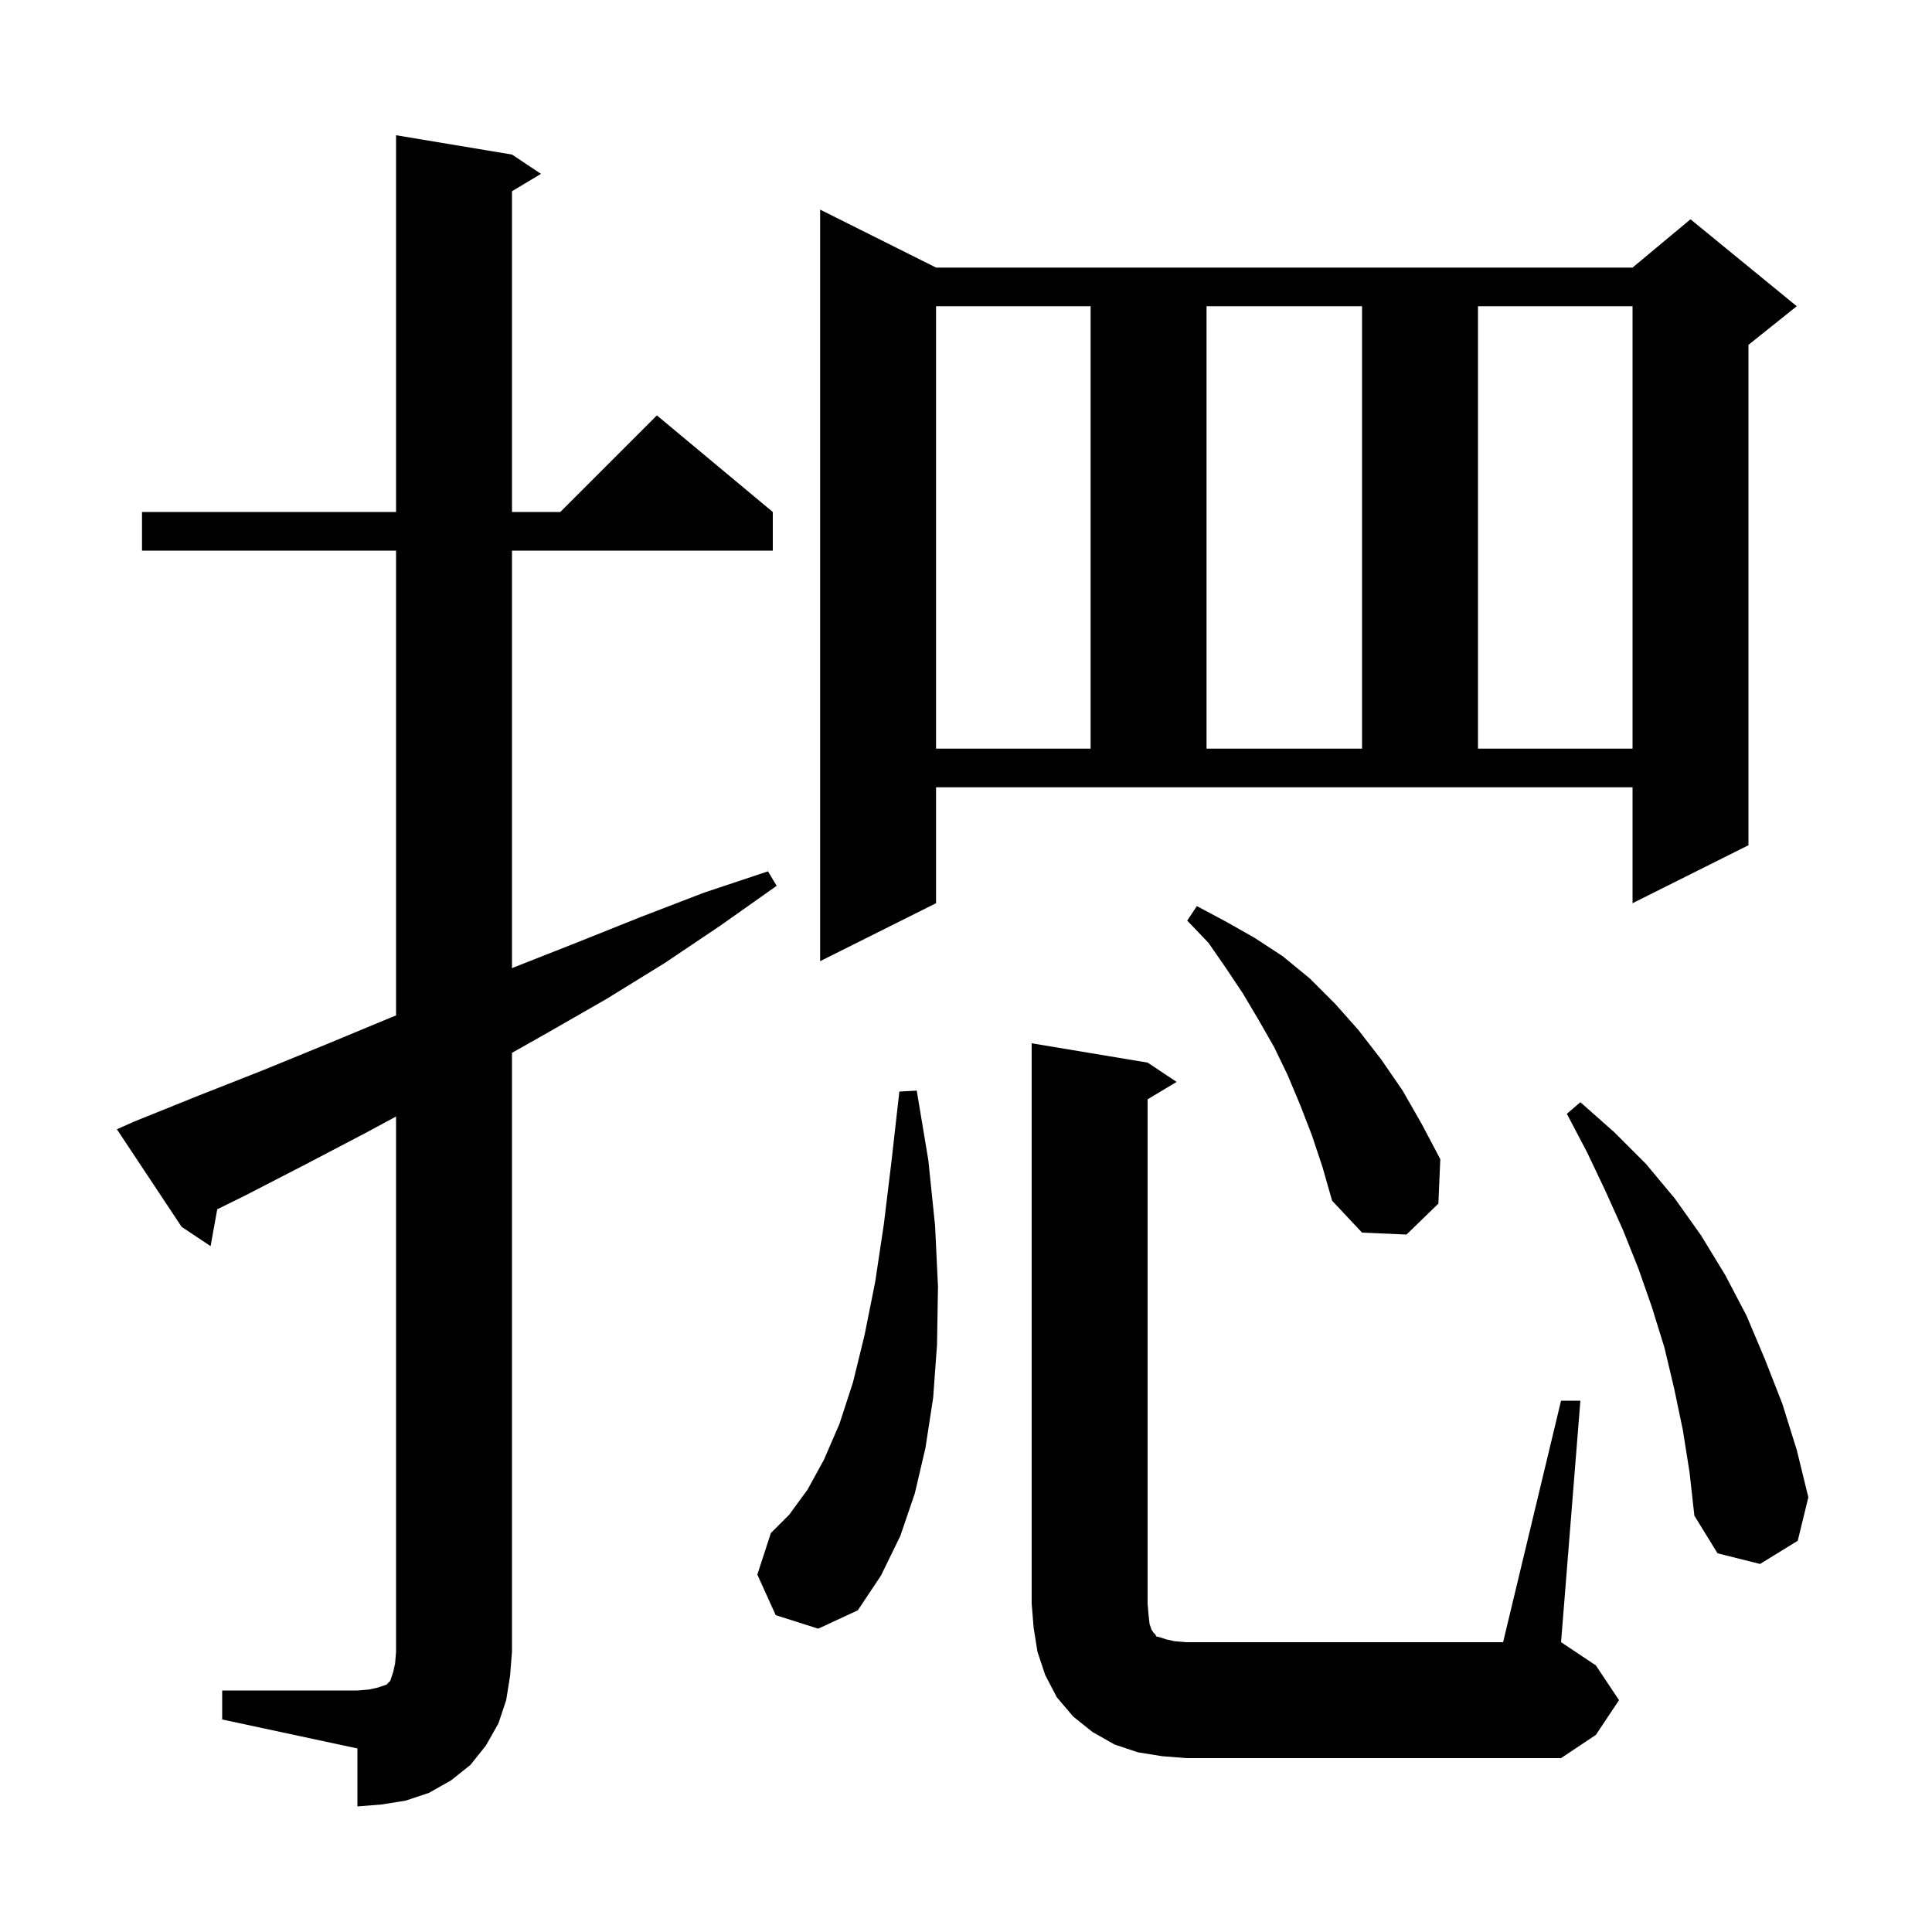 <svg xmlns="http://www.w3.org/2000/svg" xmlns:xlink="http://www.w3.org/1999/xlink" version="1.1" baseProfile="full" viewBox="0 0 200 200" width="200" height="200">
<g fill="black">
<path d="M 23.0 175.0 L 37.0 175.0 L 38.2 174.9 L 39.1 174.7 L 40.0 174.4 L 40.4 174.0 L 40.7 173.1 L 40.9 172.2 L 41.0 171.0 L 41.0 115.581 L 38.0 117.2 L 31.7 120.5 L 25.3 123.8 L 22.489 125.184 L 21.8 129.0 L 18.8 127.0 L 12.1 116.9 L 13.9 116.1 L 20.6 113.4 L 27.2 110.8 L 33.8 108.1 L 40.3 105.4 L 41.0 105.12 L 41.0 57.0 L 14.7 57.0 L 14.7 53.0 L 41.0 53.0 L 41.0 14.0 L 53.0 16.0 L 56.0 18.0 L 53.0 19.8 L 53.0 53.0 L 58.0 53.0 L 68.0 43.0 L 80.0 53.0 L 80.0 57.0 L 53.0 57.0 L 53.0 100.225 L 53.3 100.1 L 59.9 97.5 L 66.4 94.9 L 72.9 92.4 L 79.5 90.2 L 80.4 91.7 L 74.6 95.8 L 68.8 99.7 L 62.8 103.4 L 56.7 106.9 L 53.0 108.989 L 53.0 171.0 L 52.8 173.5 L 52.4 176.0 L 51.6 178.4 L 50.3 180.7 L 48.7 182.7 L 46.7 184.3 L 44.4 185.6 L 42.0 186.4 L 39.5 186.8 L 37.0 187.0 L 37.0 181.0 L 23.0 178.0 Z M 161.6 145.0 L 163.6 145.0 L 161.6 170.0 L 165.2 172.4 L 167.6 176.0 L 165.2 179.6 L 161.6 182.0 L 122.8 182.0 L 120.3 181.8 L 117.8 181.4 L 115.4 180.6 L 113.1 179.3 L 111.1 177.7 L 109.4 175.7 L 108.2 173.4 L 107.4 171.0 L 107.0 168.5 L 106.8 166.0 L 106.8 108.0 L 118.8 110.0 L 121.8 112.0 L 118.8 113.8 L 118.8 166.0 L 118.9 167.2 L 119.0 168.1 L 119.2 168.7 L 119.4 169.0 L 119.6 169.2 L 119.7 169.4 L 120.1 169.5 L 120.7 169.7 L 121.6 169.9 L 122.8 170.0 L 155.6 170.0 Z M 80.3 167.2 L 78.4 163.0 L 79.8 158.7 L 81.7 156.8 L 83.6 154.2 L 85.3 151.1 L 86.9 147.4 L 88.3 143.1 L 89.5 138.2 L 90.6 132.7 L 91.5 126.7 L 92.3 120.1 L 93.1 113.0 L 94.9 112.9 L 96.1 120.1 L 96.8 126.9 L 97.1 133.2 L 97.0 139.2 L 96.6 144.7 L 95.8 149.9 L 94.7 154.6 L 93.2 159.0 L 91.2 163.1 L 88.8 166.7 L 84.7 168.6 Z M 174.2 148.0 L 173.3 143.7 L 172.3 139.5 L 171.0 135.3 L 169.6 131.3 L 168.0 127.3 L 166.2 123.3 L 164.3 119.3 L 162.2 115.3 L 163.6 114.1 L 167.1 117.2 L 170.4 120.5 L 173.4 124.1 L 176.1 127.9 L 178.6 132.0 L 180.8 136.2 L 182.7 140.7 L 184.5 145.3 L 186.0 150.1 L 187.2 155.0 L 186.1 159.5 L 182.2 161.9 L 177.8 160.8 L 175.4 156.9 L 174.9 152.4 Z M 135.8 117.5 L 134.6 114.4 L 133.3 111.3 L 131.9 108.4 L 130.3 105.6 L 128.7 102.9 L 126.9 100.2 L 125.1 97.6 L 122.9 95.3 L 123.9 93.8 L 126.9 95.4 L 129.9 97.1 L 132.8 99.0 L 135.6 101.3 L 138.2 103.9 L 140.6 106.6 L 143.0 109.7 L 145.2 112.9 L 147.2 116.4 L 149.1 120.0 L 148.9 124.6 L 145.6 127.8 L 141.0 127.6 L 137.9 124.3 L 136.9 120.8 Z M 96.9 93.5 L 84.9 99.5 L 84.9 21.7 L 96.9 27.7 L 169.0 27.7 L 175.0 22.7 L 186.0 31.7 L 181.0 35.7 L 181.0 87.5 L 169.0 93.5 L 169.0 81.5 L 96.9 81.5 Z M 96.9 31.7 L 96.9 77.5 L 112.9 77.5 L 112.9 31.7 Z M 124.9 31.7 L 124.9 77.5 L 141.0 77.5 L 141.0 31.7 Z M 153.0 31.7 L 153.0 77.5 L 169.0 77.5 L 169.0 31.7 Z " />
</g>
</svg>
